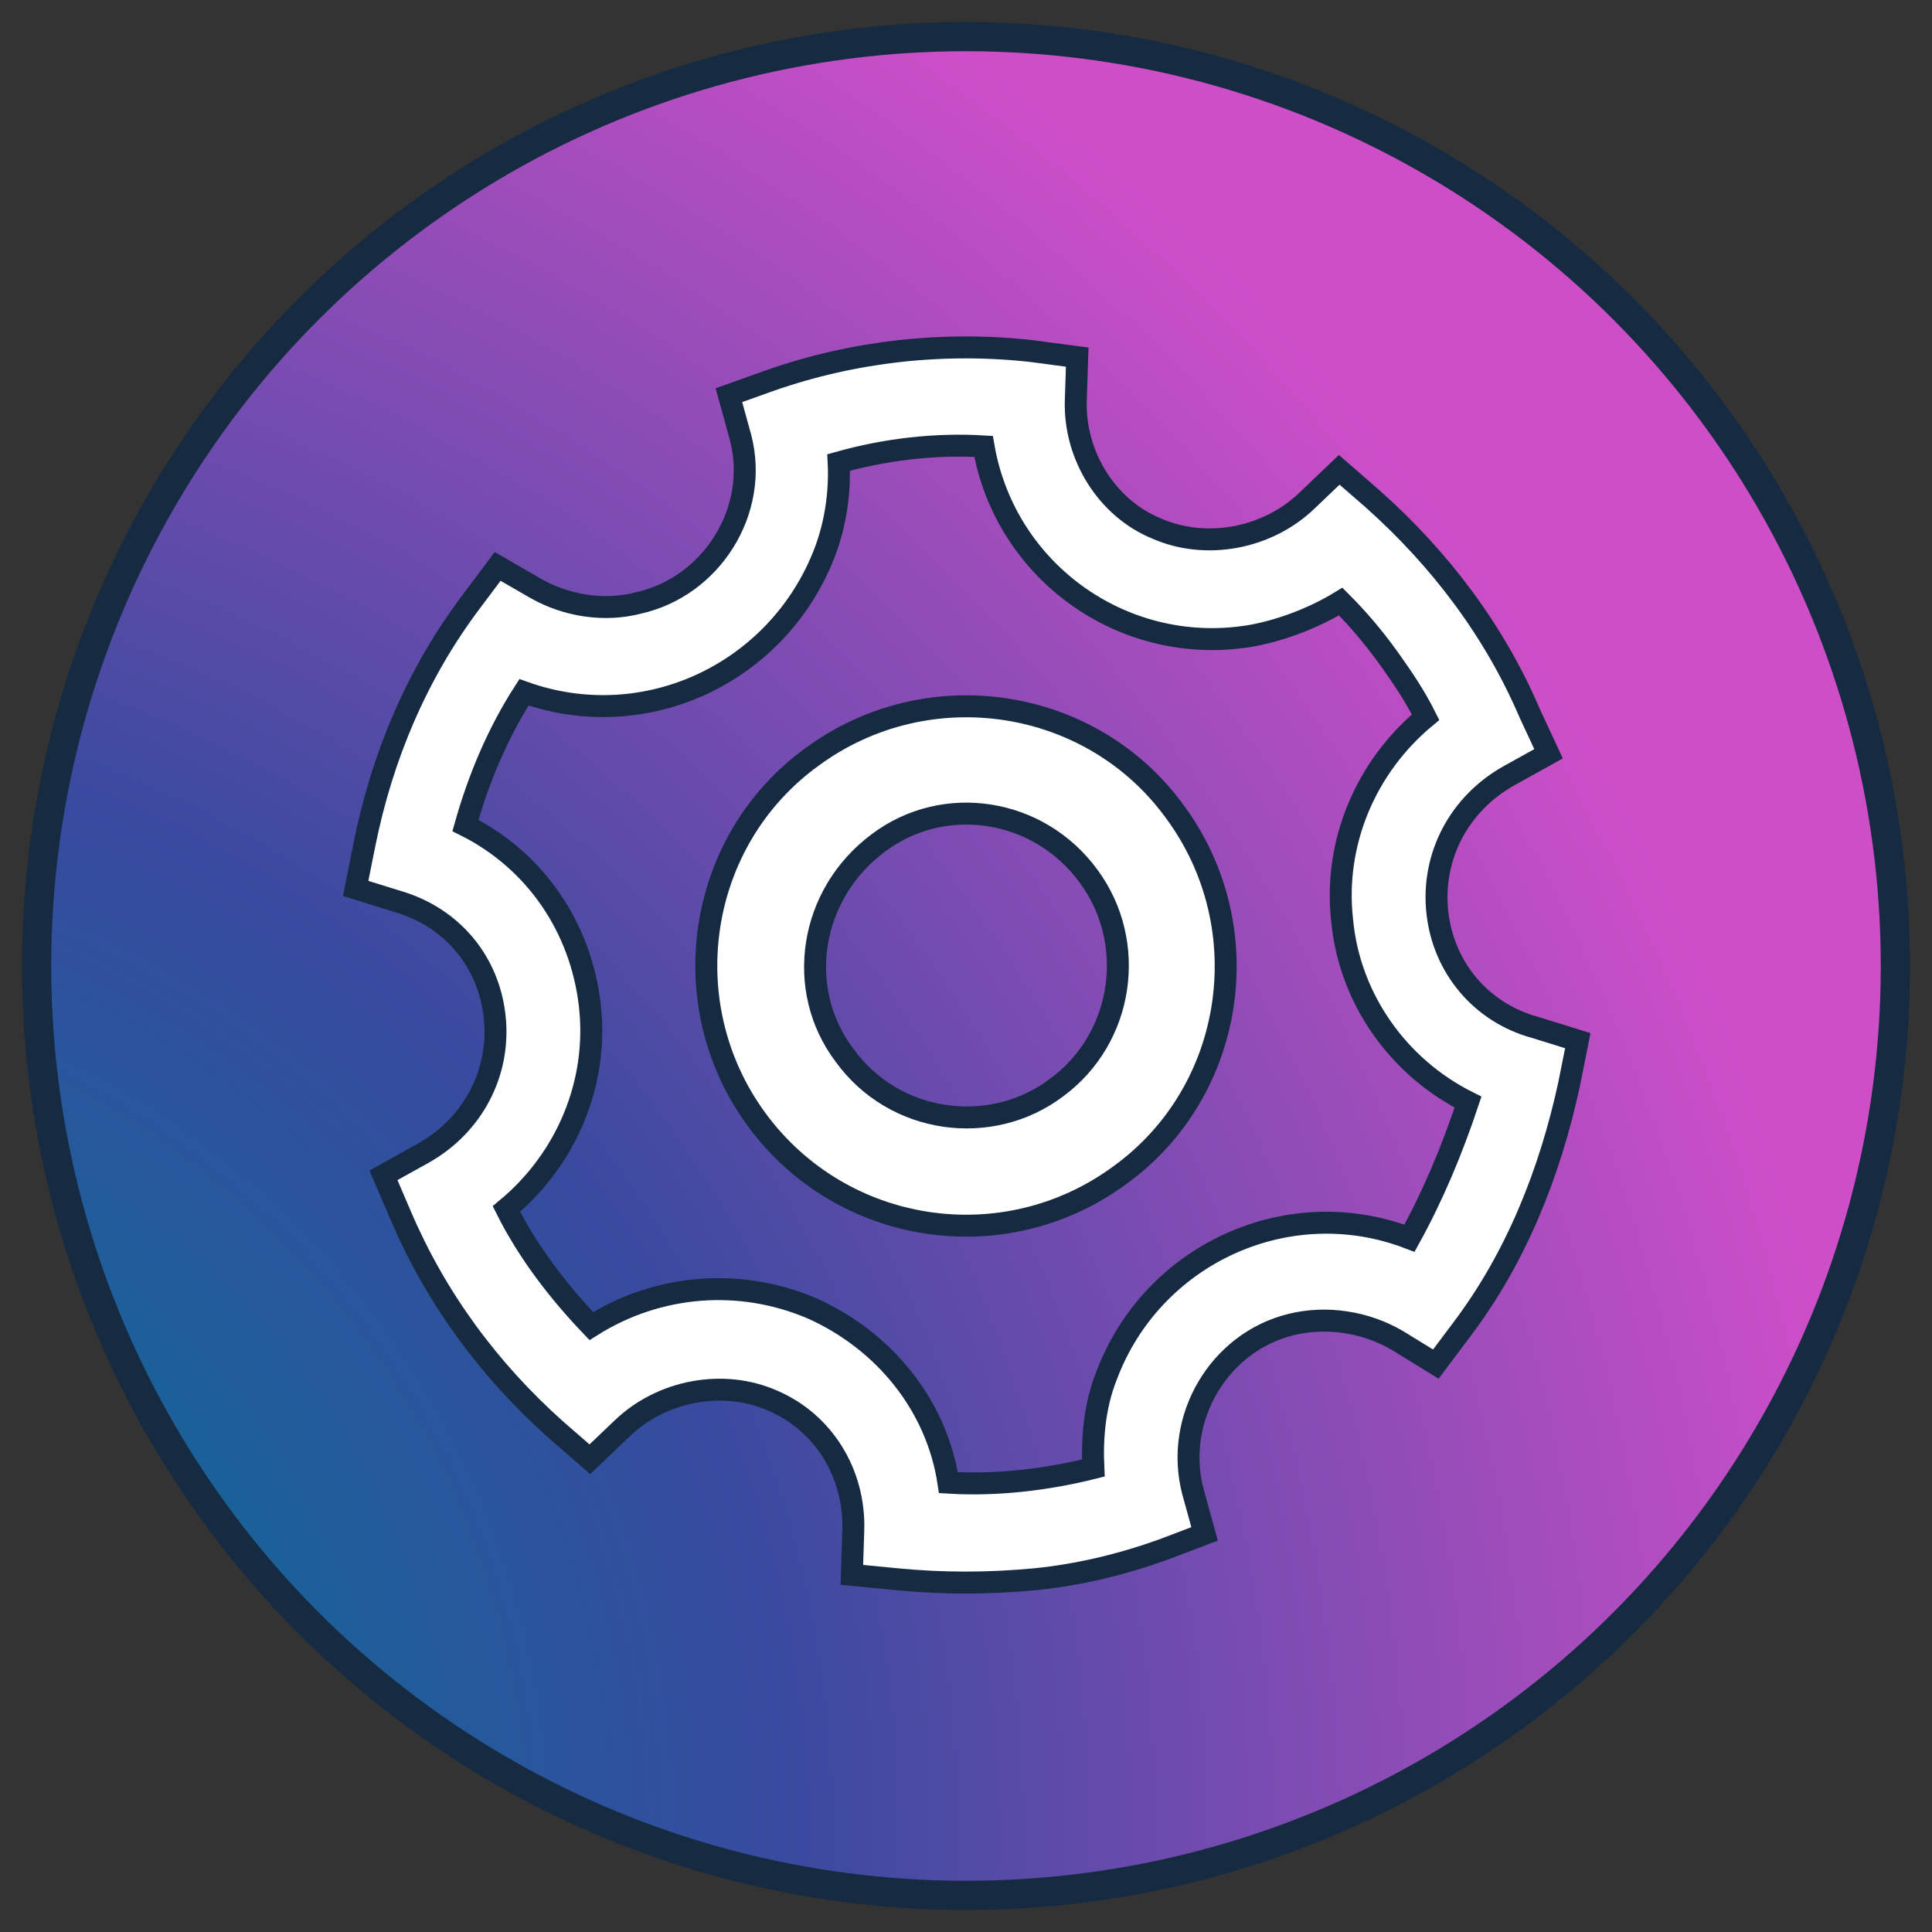 <?xml version="1.0" encoding="utf-8"?>
<!-- Generator: Adobe Illustrator 26.4.1, SVG Export Plug-In . SVG Version: 6.00 Build 0)  -->
<svg version="1.1" id="Layer_1" xmlns="http://www.w3.org/2000/svg" xmlns:xlink="http://www.w3.org/1999/xlink" x="0px" y="0px"
	 viewBox="0 0 132 132" style="enable-background:new 0 0 132 132;" xml:space="preserve">
<rect x="0" y="0" width="132" height="132" fill="#333333" stroke="none"/>
<style type="text/css">
	.st0{fill:url(#SVGID_1_);stroke:#162B41;stroke-width:2;stroke-miterlimit:10;}
	.st1{fill:#FFFFFF;stroke:#162B41;stroke-width:1.5;stroke-miterlimit:10;}
</style>
<radialGradient id="SVGID_1_" cx="-21.562" cy="125.43" r="150.303" gradientUnits="userSpaceOnUse">
	<stop  offset="0" style="stop-color:#FFDD55"/>
	<stop  offset="0.1" style="stop-color:#017594"/>
	<stop  offset="0.5" style="stop-color:#384A9F"/>
	<stop  offset="1" style="stop-color:#CE4EC8"/>
</radialGradient>
<circle class="st0" cx="66" cy="66" r="63.5"/>
<path class="st1" d="M80.3,55.5c-5.7-7.9-16.9-9.6-24.8-3.8c-7.9,5.7-9.6,16.9-3.8,24.8s16.9,9.6,24.8,3.8
	C84.4,74.6,86.1,63.4,80.3,55.5z M72.2,74.3c-4.5,3.4-11.1,2.5-14.5-2.2c-3.4-4.5-2.4-11,2.3-14.5c4.5-3.4,11-2.4,14.4,2.3
	C77.7,64.4,76.8,70.9,72.2,74.3C72.3,74.3,72.3,74.3,72.2,74.3z"/>
<path class="st1" d="M98.2,62.3c-0.4-3.8,1.5-7.4,4.9-9.3l2.7-1.5l-1.3-2.8c-2.4-5.6-6.1-10.5-10.7-14.6l-2.3-2l-2.2,2.1
	c-2.7,2.6-6.9,3.4-10.3,1.9c-3.4-1.4-5.6-5-5.5-8.7l0.1-3l-3-0.4c-6.1-0.7-12.3,0-18,2l-2.8,1l0.8,2.9c1.3,5-2,10.2-7,11.3
	c-2.3,0.6-4.9,0.2-7-1l-2.6-1.5l-1.8,2.4c-3.7,4.9-6.1,10.6-7.3,16.6l-0.6,3l2.9,0.9c3.7,1.1,6.2,4.1,6.6,7.9
	c0.4,3.8-1.5,7.4-4.9,9.3l-2.7,1.5l1.2,2.8c2.4,5.6,6,10.5,10.6,14.6l2.3,2l2.2-2.1c2.7-2.6,6.9-3.4,10.3-1.9c3.5,1.5,5.6,5,5.5,8.8
	l-0.1,3.1l3.1,0.3c3.1,0.3,6.2,0.3,9.4,0c3-0.3,5.9-1,8.7-2l2.9-1.1l-0.8-2.9c-1.3-5,1.8-10.2,6.7-11.4c2.4-0.6,5.1-0.2,7.3,1.1
	l2.6,1.6l1.8-2.4c3.7-4.9,6-10.7,7.3-16.7l0.6-3l-2.9-0.9C101.2,69.2,98.6,66.1,98.2,62.3z M96.3,84.6C88,81.4,78.7,85.7,75.6,94
	c-0.8,2-1,4.2-0.9,6.3c-3.2,0.8-6.6,1.2-9.9,1c-0.8-5.3-4.4-9.7-9.3-11.9c-4.9-2.1-10.5-1.7-15.1,1.2c-2.2-2.3-4.3-5-5.8-8
	c4.1-3.4,6.3-8.6,5.7-13.9c-0.6-5.3-3.7-9.9-8.5-12.3c0.9-3.2,2.2-6.3,4-9.1c8.4,3,17.5-1.4,20.6-9.7c0.7-1.9,1-4,0.9-6
	c3.2-0.9,6.6-1.3,9.9-1.1C68.7,39.2,77,45,85.7,43.4c2-0.4,4.1-1.2,5.9-2.3c1.2,1.2,2.3,2.5,3.3,3.9s1.8,2.6,2.5,4
	c-4.1,3.4-6.3,8.6-5.7,13.9c0.5,5.3,3.8,10,8.6,12.4C99.2,78.6,97.9,81.7,96.3,84.6L96.3,84.6z"/>
</svg>
